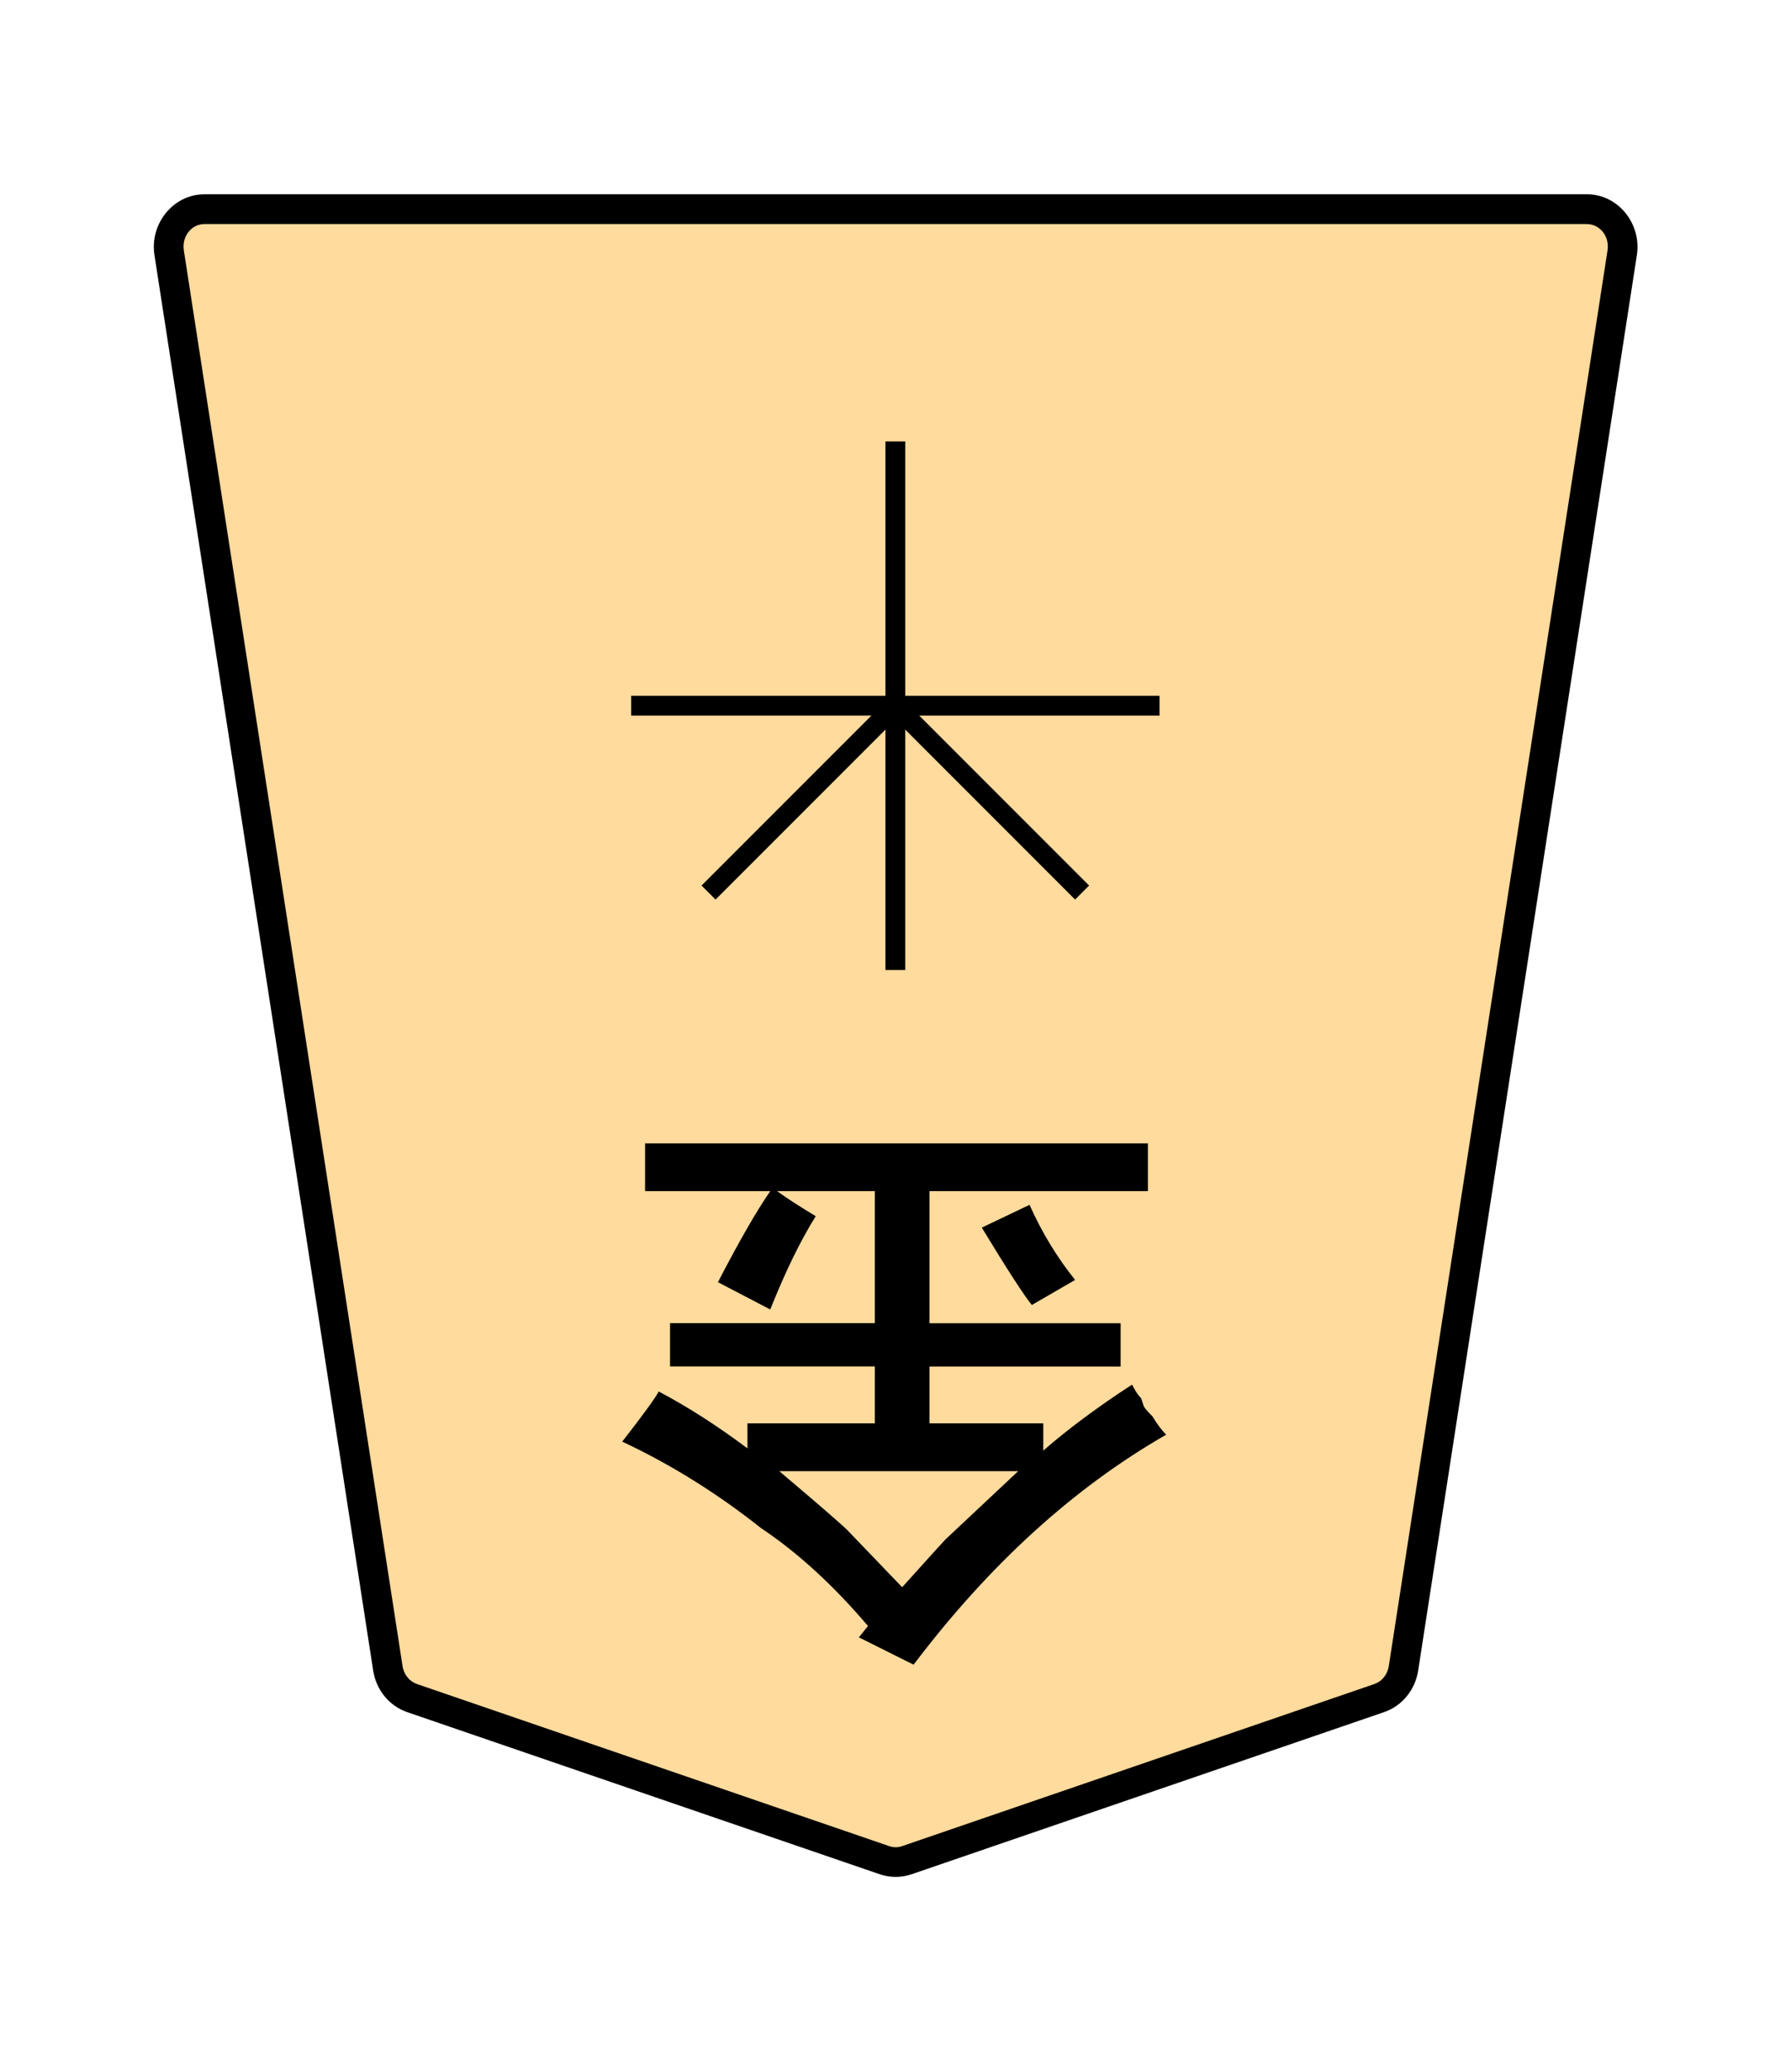 <?xml version="1.0" encoding="UTF-8" standalone="no"?>
<!-- Created with Inkscape (http://www.inkscape.org/) -->

<svg
   width="27.117mm"
   height="31.359mm"
   viewBox="0 0 27.117 31.359"
   version="1.1"
   id="svg1"
   xmlns="http://www.w3.org/2000/svg"
   xmlns:svg="http://www.w3.org/2000/svg">
  <defs
     id="defs1">
    <clipPath
       clipPathUnits="userSpaceOnUse"
       id="clipPath1296">
      <path
         d="M 0,2834.646 H 2834.646 V 0 H 0 Z"
         transform="translate(-389.246,-1559.11)"
         id="path1296" />
    </clipPath>
  </defs>
  <g
     id="layer1"
     transform="rotate(180,13.556,15.68)">
    <g
       id="path1295"
       clip-path="url(#clipPath1296)"
       transform="matrix(0.353,0,0,-0.353,20.873,5.661)">
      <path
         style="color:#000000;fill:#ffdb9d;stroke-miterlimit:10;-inkscape-stroke:none"
         d="m 0,0 -20.266,6.952 c -0.309,0.106 -0.643,0.106 -0.952,0 L -41.484,0 c -0.545,-0.187 -0.946,-0.679 -1.038,-1.274 l -9.381,-60.689 c -0.151,-0.981 0.569,-1.871 1.515,-1.871 h 29.646 29.647 c 0.945,0 1.666,0.89 1.514,1.871 L 1.038,-1.274 C 0.946,-0.679 0.546,-0.187 0,0"
         id="path10" />
      <path
         style="color:#000000;fill:#000000 icc-color(sRGB-IEC61966-2, 0.1, 0, 0, 0);stroke-miterlimit:10;-inkscape-stroke:none"
         d="m -50.389,-64.473 c -1.346,0 -2.351,1.268 -2.145,2.607 l 9.381,60.689 c 0.127,0.819 0.682,1.512 1.461,1.779 l 20.266,6.951 c 0.442,0.152 0.925,0.152 1.367,0 L 0.207,0.604 C 0.987,0.336 1.541,-0.357 1.668,-1.176 L 11.049,-61.865 c 0.208,-1.34 -0.799,-2.607 -2.145,-2.607 H -20.742 Z m 0,1.277 h 29.646 29.646 c 0.545,0 0.981,0.513 0.885,1.135 L 0.408,-1.371 c -0.057,0.372 -0.303,0.661 -0.615,0.768 L -20.473,6.35 c -0.176,0.06 -0.363,0.06 -0.539,0 l -20.266,-6.953 c -0.311,-0.107 -0.558,-0.397 -0.615,-0.768 l -9.381,-60.689 c -0.096,-0.622 0.339,-1.135 0.885,-1.135 z"
         id="path11" />
    </g>
    <path
       style="color:#000000;fill:#000000 icc-color(sRGB-IEC61966-2, 0.1, 0, 0, 0);stroke-width:0.353;stroke-miterlimit:10;-inkscape-stroke:none"
       d="m 13.406,24.68 v -8 h 0.3 v 8 z"
       id="path1297" />
    <path
       style="color:#000000;fill:#000000 icc-color(sRGB-IEC61966-2, 0.1, 0, 0, 0);stroke-width:0.353;stroke-miterlimit:10;-inkscape-stroke:none"
       d="m 9.556,20.83 v -0.3 h 8 v 0.3 z"
       id="path1299" />
    <path
       style="color:#000000;fill:#000000 icc-color(sRGB-IEC61966-2, 0.1, 0, 0, 0);stroke-width:0.353;stroke-miterlimit:10;-inkscape-stroke:none"
       d="m 13.45,20.786 -2.828,-2.828 0.212,-0.212 2.828,2.828 z"
       id="path1301" />
    <path
       style="color:#000000;fill:#000000 icc-color(sRGB-IEC61966-2, 0.1, 0, 0, 0);stroke-width:0.353;stroke-miterlimit:10;-inkscape-stroke:none"
       d="m 13.662,20.786 -0.212,-0.212 2.828,-2.828 0.212,0.212 z"
       id="path1303" />
    <path
       style="fill:#000000 icc-color(sRGB-IEC61966-2, 0.1, 0, 0, 0);stroke-width:0.353"
       d="m 10.834,11.989 0.655,-0.379 q 0.172,0.207 0.758,1.171 l -0.723,0.345 Q 11.248,12.506 10.834,11.989 Z M 13.453,7.338 q -0.62,0.689 -0.655,0.723 0,0 -1.102,1.034 h 3.617 q -0.896,-0.758 -1.034,-0.896 -0.034,-0.034 -0.827,-0.861 z m -0.172,-1.171 0.827,0.413 -0.138,0.172 q 0.792,0.93 1.619,1.481 0.999,0.792 2.102,1.309 Q 17.208,10.163 17.139,10.301 16.484,9.956 15.795,9.44 v 0.379 h -1.929 v 0.861 h 3.101 v 0.655 h -3.101 v 1.998 h 1.481 q -0.241,-0.172 -0.586,-0.379 0.345,-0.551 0.689,-1.412 l 0.792,0.413 q -0.482,0.93 -0.792,1.378 h 1.895 v 0.723 H 9.732 V 13.333 H 13.039 V 11.334 H 10.145 v -0.655 h 2.894 V 9.819 h -1.723 v -0.413 q -0.551,0.482 -1.344,0.999 -0.069,-0.138 -0.138,-0.207 -0.034,-0.103 -0.034,-0.103 0,-0.034 -0.138,-0.172 -0.103,-0.172 -0.207,-0.276 2.102,-1.206 3.824,-3.48 z"
       id="text1304"
       aria-label="金" />
  </g>
</svg>
